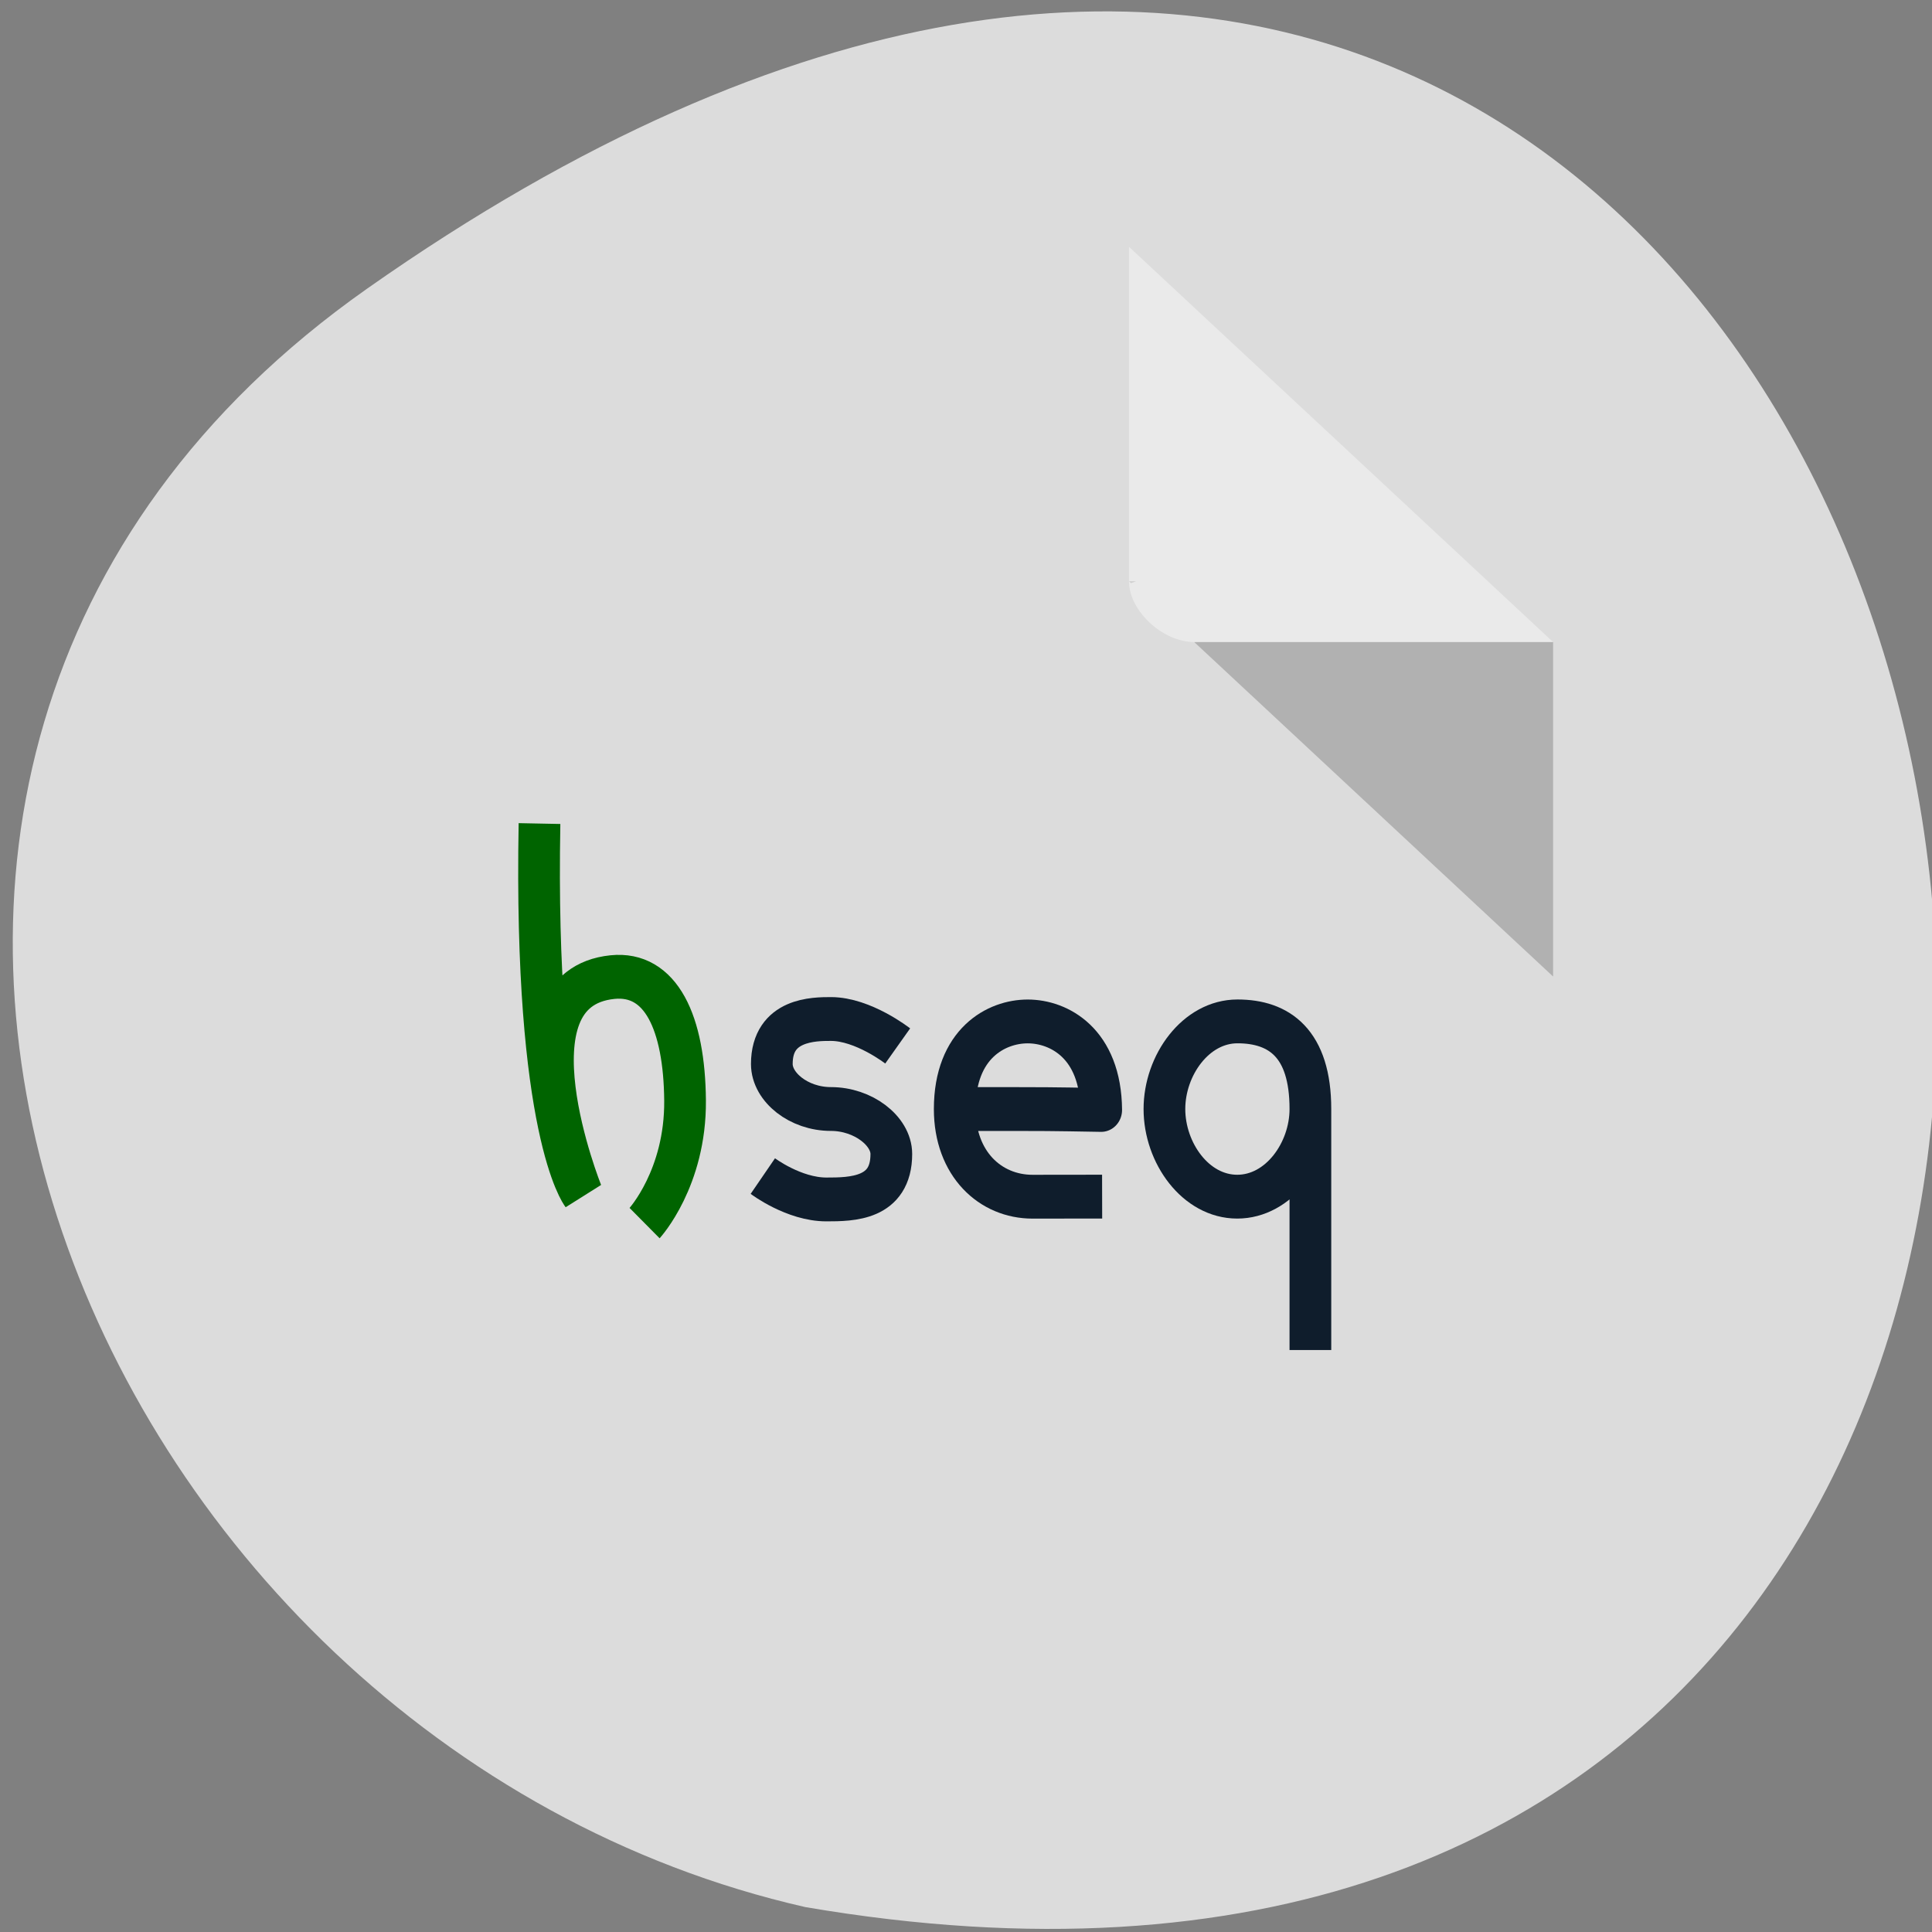 <svg xmlns="http://www.w3.org/2000/svg" viewBox="0 0 256 256"><rect x="0" y="0" width="256" height="256" fill="#808080" stroke="none"/><g fill="#dcdcdc" color="#000"><path d="M 219.27,843.52 C 378.99,1071.5 -36.39,1144.06 4.81,901.81 26.646,805.46 155.29,752.19 219.27,843.52 z" transform="matrix(0 -1 0.996 0 -791.49 257.51)"/></g><g transform="matrix(2.763 0 0 2.903 54.825 103.32)" stroke="#0f1d2c" fill="none" stroke-width="2"><path d="m 6.03 2 c -0.265 14.04 2.033 16.884 2.033 16.884 0 0 -3.946 -9.351 1.467 -9.876 2.331 -0.226 3.449 2.088 3.481 5.632 0.032 3.545 -1.941 5.597 -1.941 5.597" stroke="#006400"/><path d="m 25.938 15.03 c 5.05 0 4.374 0 7.03 0.042 -0.025 -3.042 -2.025 -4.04 -3.525 -4.04 -1.5 0 -3.5 1 -3.5 4 0 2.5 1.703 4 3.734 4 1.656 0 3.335 -0.004 3.335 -0.004" stroke-linejoin="round" stroke-miterlimit="0"/><path d="m 16.741 18.09 c 0 0 1.484 1.067 3.048 1.067 1.221 0 3.114 -0.02 3.114 -2.074 0 -1.054 -1.347 -2.054 -2.897 -2.054 -1.55 0 -2.834 -1 -2.834 -2.054 0 -2.054 2.034 -2.054 2.834 -2.054 1.55 0 3.202 1.23 3.202 1.23"/><path d="m 43 26.03 c 0 0 0 -8 0 -11 0 -3 -1.497 -4 -3.497 -4 -2 0 -3.503 2 -3.503 4 0 2 1.492 4 3.492 4 2 0 3.508 -2 3.508 -4"/></g><g transform="matrix(4.323 0 0 4.029 24.23 28.67)"><path d="M 29,12 29.062,12.062 29.219,12 29,12 z m 2,2 11,11 0,-11 -11,0 z" fill-opacity="0.196"/><path d="M 29,1 42,14 H 31 c -0.971,0 -2,-1.029 -2,-2 V 1" fill="#fff" fill-opacity="0.392"/></g></svg>